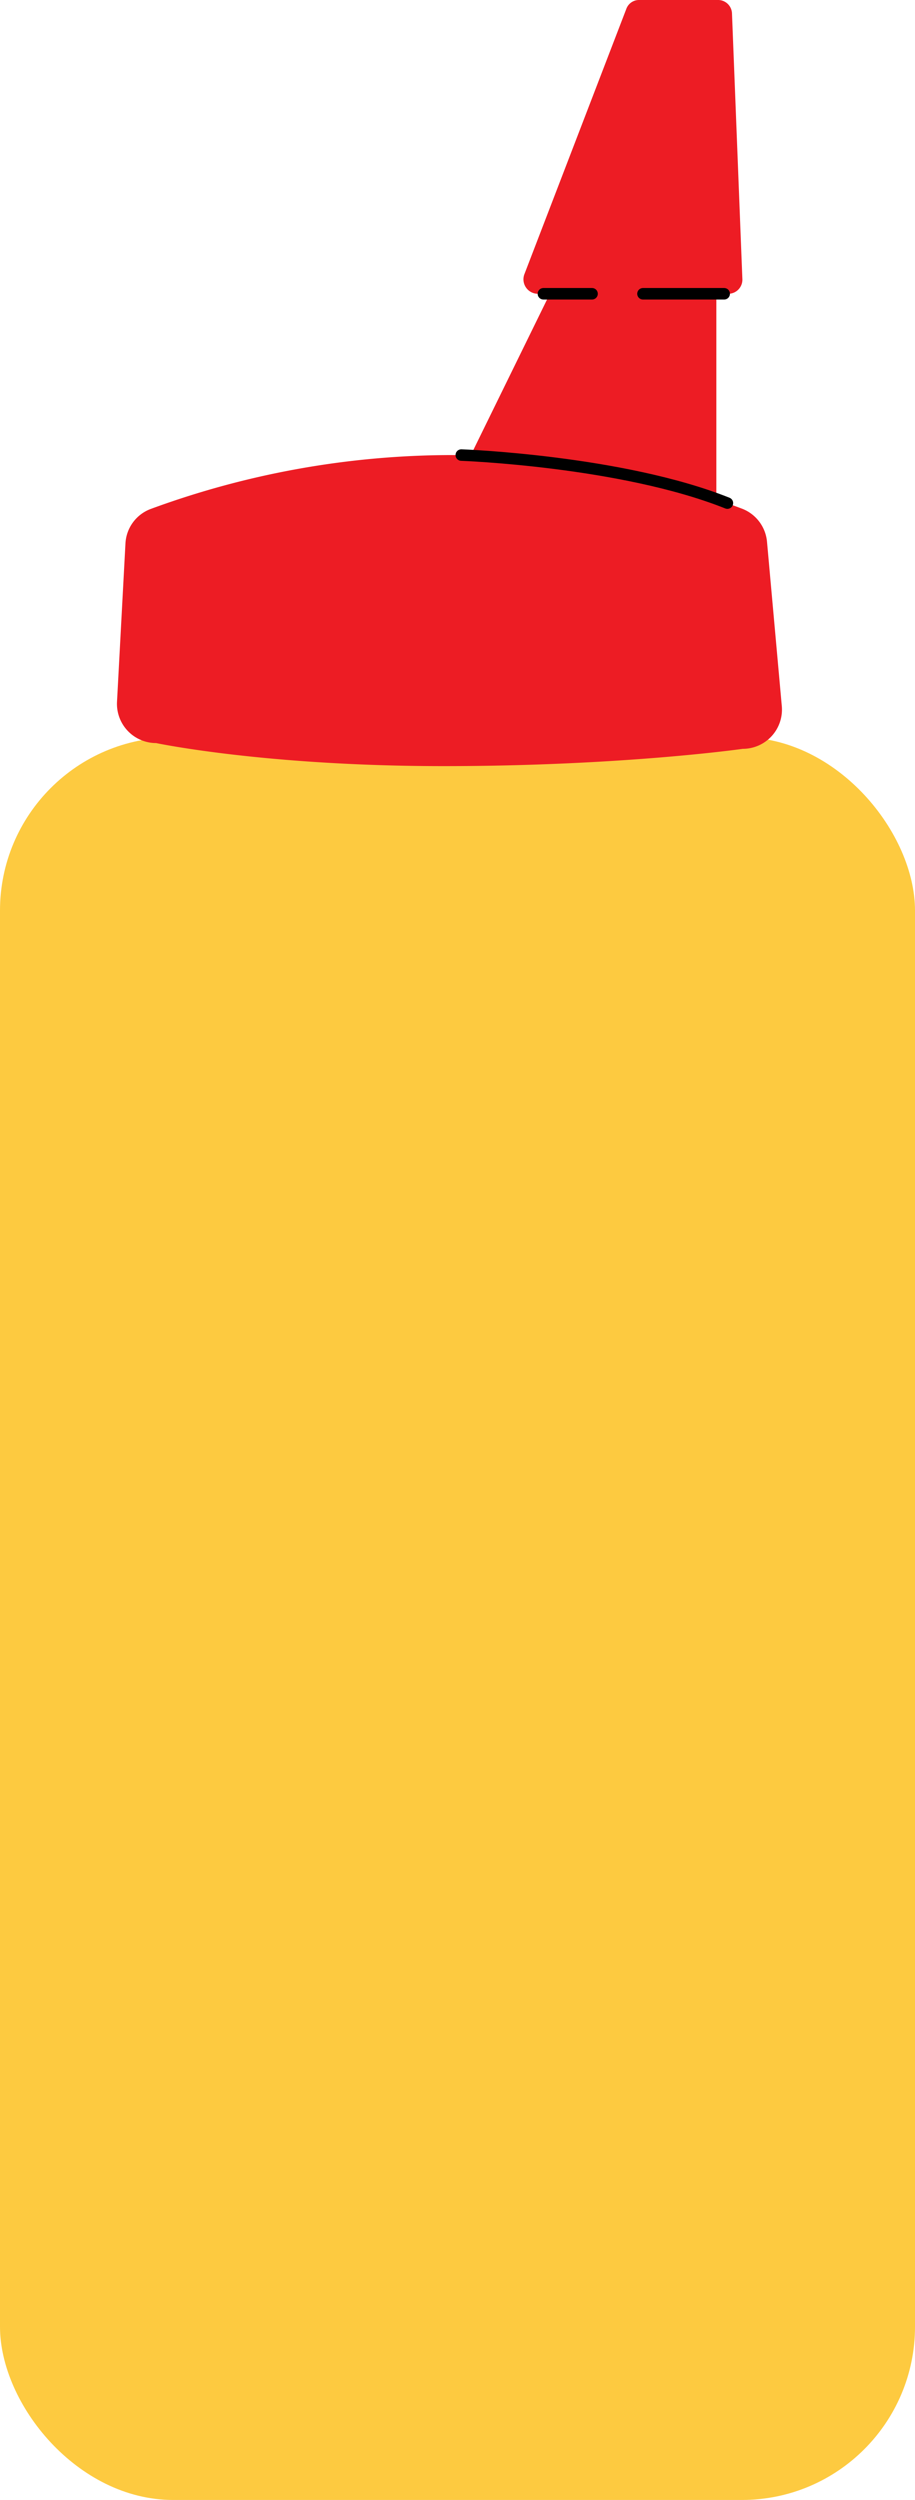 <svg xmlns="http://www.w3.org/2000/svg" viewBox="0 0 159 434"><defs><style>.cls-1{fill:#fdca40;}.cls-2,.cls-3{fill:#ed1c24;}.cls-3{stroke:#000;stroke-linecap:round;stroke-miterlimit:10;stroke-width:2px;}</style></defs><g id="Layer_2" data-name="Layer 2"><g id="houtlijm"><rect class="cls-1" y="128" width="159" height="306" rx="30.08"/><path class="cls-2" d="M20.33,121.88,21.8,94.36a6.76,6.76,0,0,1,4.38-6A152.09,152.09,0,0,1,78,79a144.79,144.79,0,0,1,51,9.33,6.81,6.81,0,0,1,4.29,5.79l2.57,28.52a6.81,6.81,0,0,1-6.79,7.36s-21,3-52,3-49.94-4-49.94-4A6.81,6.81,0,0,1,20.33,121.88Z"/><polygon class="cls-2" points="79.5 83.73 98 46 124.48 46 124.48 93.16 79.5 83.73"/><path class="cls-2" d="M93.35,51h33.31A2.45,2.45,0,0,0,129,48.38l-1.8-46A2.42,2.42,0,0,0,124.86,0H111a2.34,2.34,0,0,0-2.17,1.56l-17.69,46A2.51,2.51,0,0,0,93.35,51Z"/><path class="cls-3" d="M80.16,79S108,80,126.4,87.34"/><line class="cls-3" x1="94.43" y1="51" x2="102.88" y2="51"/><line class="cls-3" x1="111.73" y1="51" x2="125.84" y2="51"/></g></g></svg>